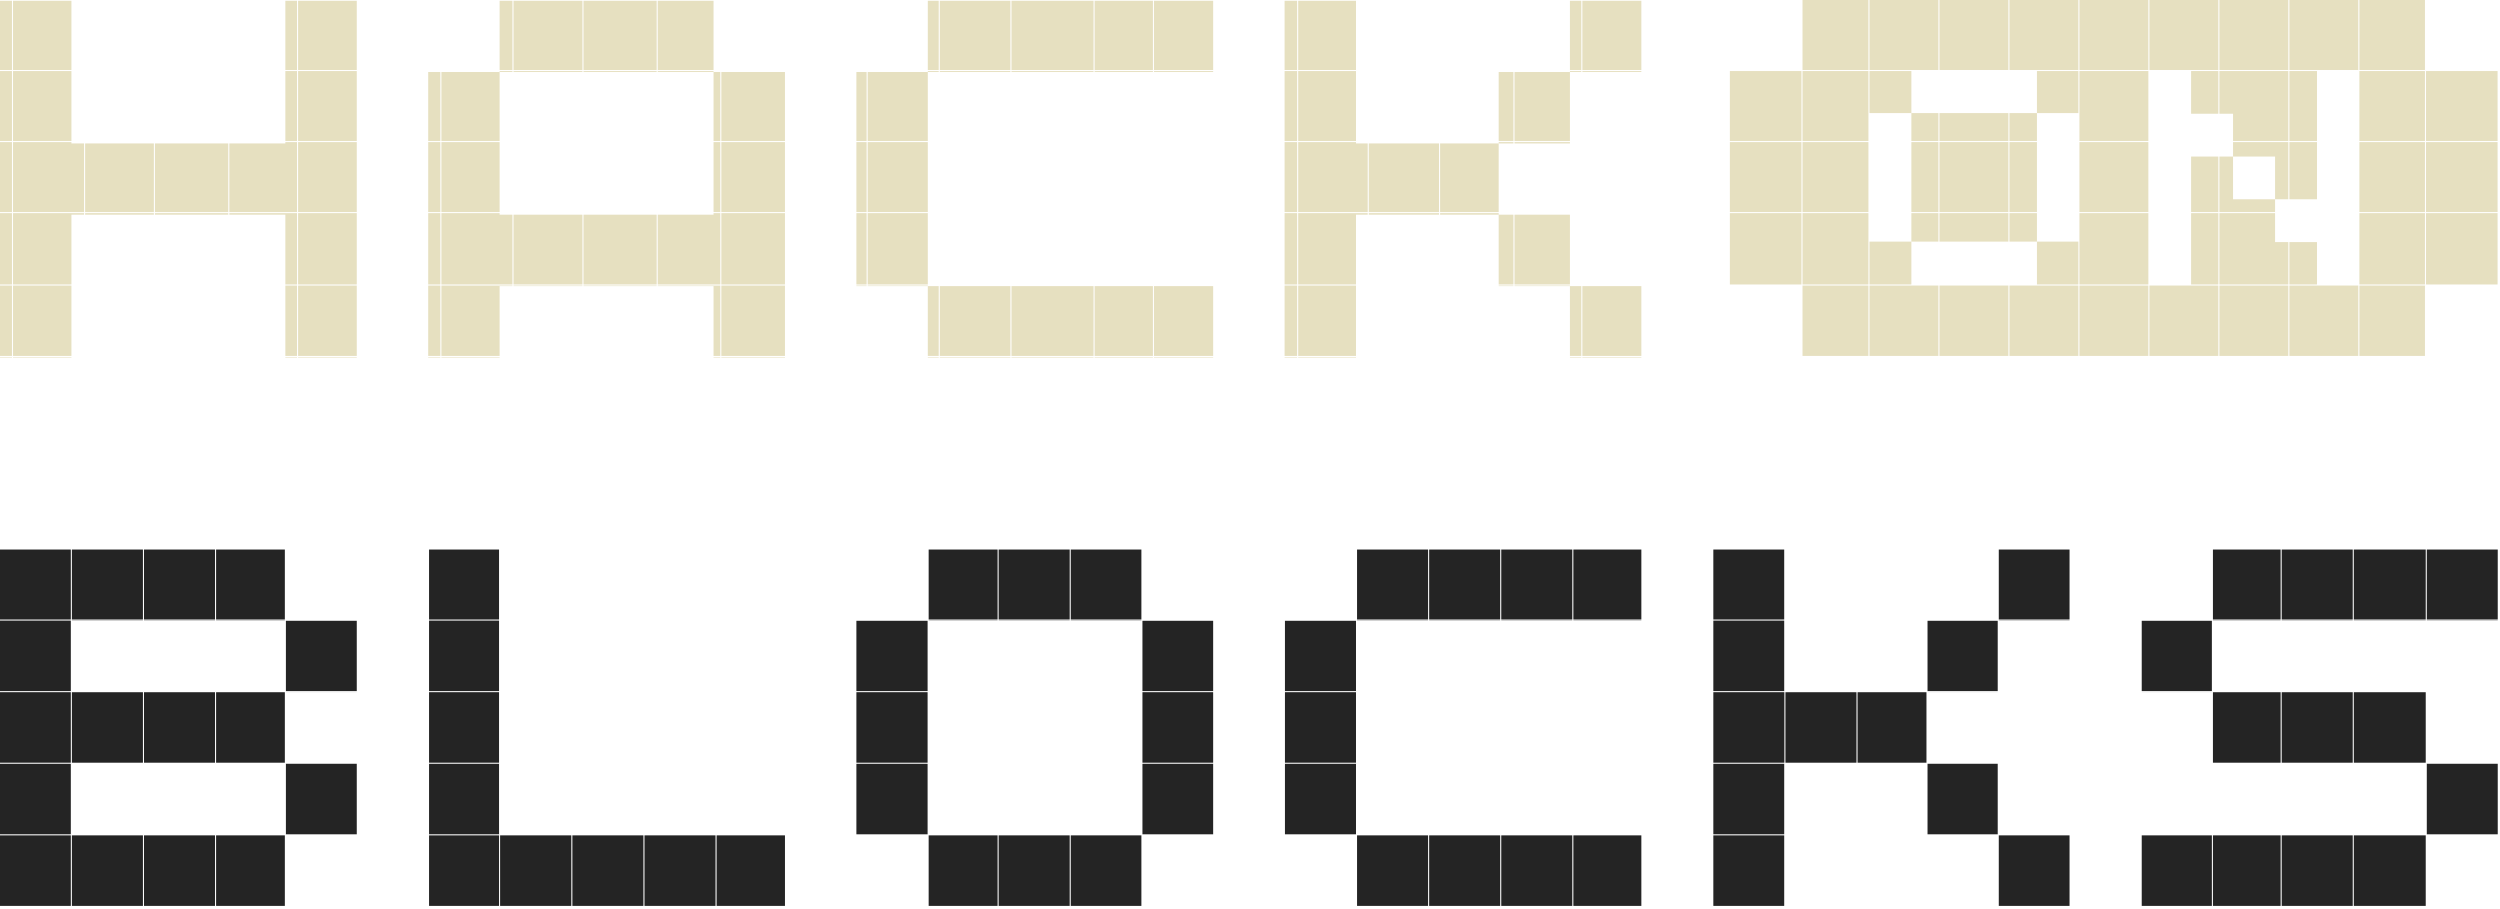 <svg width="646" height="235" viewBox="0 0 646 235" fill="none" xmlns="http://www.w3.org/2000/svg">
<path fill-rule="evenodd" clip-rule="evenodd" d="M36.932 234.084H18.574V215.858H36.932V234.084ZM18.3 215.584V197.358H0V215.584H18.3ZM36.932 197.084H18.574V178.867H36.932L36.932 197.084ZM18.3 197.084V178.858H0V197.084H18.3ZM36.932 160.411H18.574V160.358H36.932V160.411ZM18.3 178.584L18.3 160.358H0V178.584H18.3ZM36.932 160.084H18.574V142H36.932V160.084ZM18.3 160.084V142H0V160.084H18.3ZM18.3 234.084L18.3 215.858H0V234.084H18.3ZM37.206 234.084H55.563V215.858H37.206V234.084ZM37.206 197.084H55.563L55.563 178.867H37.206L37.206 197.084ZM37.206 160.411H55.563V160.358H37.206V160.411ZM37.206 160.084H55.563V142H37.206V160.084ZM73.604 234.084H55.837V215.858H73.604L73.604 234.084ZM73.604 197.084H55.837L55.837 178.867H73.604V197.084ZM73.604 160.411H55.837V160.358H73.604V160.411ZM73.604 160.084H55.837V142H73.604V160.084ZM73.878 215.584H92.189V197.358H73.878V215.584ZM73.878 178.867H92.189V178.858H73.878V178.867ZM73.878 178.584H92.189V160.411H73.878V178.584ZM110.867 234.084H128.953V215.858H110.867L110.867 234.084ZM110.867 215.584H128.953V197.358H110.867V215.584ZM110.867 197.084H128.953V178.858H110.867V197.084ZM110.867 178.584H128.953V160.358H110.867V178.584ZM110.867 160.084H128.953V142H110.867V160.084ZM147.627 234.084H129.227V215.858H147.627V234.084ZM147.901 234.084H166.26V215.858H147.901V234.084ZM184.892 234.084H166.534V215.858H184.892V234.084ZM185.166 234.084H202.835V215.858H185.166V234.084ZM257.776 234.084H239.966V215.858H257.776V234.084ZM257.776 160.411H239.966V160.358H257.776V160.411ZM239.966 142V160.084H257.776V142H239.966ZM239.692 178.584V160.411H221.291V178.584H239.692ZM221.291 178.858H239.692V197.084H221.291V178.858ZM221.291 197.358H239.692V215.584H221.291V197.358ZM258.05 234.084H276.407V215.858H258.05V234.084ZM258.05 160.411H276.407V160.358H258.05V160.411ZM258.05 160.084H276.407V142H258.05V160.084ZM294.935 234.084H276.681V215.858H294.935V234.084ZM294.935 160.411H276.681V160.358H294.935V160.411ZM294.935 160.084H276.681V142H294.935V160.084ZM295.208 215.584H313.48V197.358H295.208V215.584ZM295.208 197.084H313.48V178.858H295.208V197.084ZM295.208 178.584H313.48V160.411H295.208V178.584ZM332.03 215.584H350.388V197.358H332.03V215.584ZM332.03 197.084H350.388V178.858H332.03V197.084ZM332.03 178.584H350.388V160.411H332.03V178.584ZM369.02 234.084H350.662V215.858H369.02V234.084ZM369.02 160.411H350.662V160.358H369.02V160.411ZM350.662 142V160.084H369.02V142H350.662ZM369.294 234.084H387.651V215.858H369.294V234.084ZM369.294 160.411H387.651V160.358H369.294V160.411ZM369.294 160.084H387.651V142H369.294V160.084ZM406.283 234.084H387.925V215.858H406.283V234.084ZM406.283 160.411H387.925V160.358H406.283V160.411ZM406.283 160.084H387.925V142H406.283V160.084ZM406.557 234.084H424.126V215.858H406.557V234.084ZM406.557 160.411H424.126V160.358H406.557V160.411ZM406.557 160.084H424.126V142H406.557V160.084ZM442.725 234.084H461.038V215.858H442.725V234.084ZM442.725 215.584H461.038V197.358H442.725V215.584ZM442.725 197.084H461.083V178.867H461.038V178.858H442.725V197.084ZM442.725 178.584H461.038V160.358H442.725V178.584ZM442.725 160.084H461.038V142H442.725V160.084ZM479.715 197.084H461.357V178.867H479.715V197.084ZM479.989 197.084H497.799V178.867H479.989V197.084ZM516.211 215.584H498.073V197.358H516.211V215.584ZM516.211 178.867H498.073V178.858H516.211V178.867ZM498.073 160.411V178.584H516.211V160.411H498.073ZM516.485 234.084H534.771V215.858H516.485V234.084ZM516.485 160.411H534.771V160.358H516.485V160.411ZM516.485 160.084V142H534.771V160.084H516.485ZM553.422 234.084H571.548V215.858H553.422V234.084ZM553.422 178.867H571.548V178.858H553.422V178.867ZM553.422 178.584H571.548V160.411H553.422V178.584ZM589.315 234.084H571.822V215.858H589.315V234.084ZM589.315 197.084H571.822V178.867H589.315V197.084ZM589.315 160.411H571.822V160.358H589.315V160.411ZM571.822 142V160.084H589.315V142H571.822ZM589.589 234.084H607.947V215.858H589.589V234.084ZM589.589 197.084H607.947V178.867H589.589V197.084ZM589.589 160.411H607.947V160.358H589.589V160.411ZM589.589 160.084H607.947V142H589.589V160.084ZM626.81 234.084H608.221V215.858H626.81V234.084ZM626.81 197.084H608.221V178.867H626.81V197.084ZM626.81 160.411H608.221V160.358H626.81V160.411ZM626.81 160.084H608.221V142H626.81V160.084ZM627.084 215.584H645.417V197.358H627.084V215.584ZM627.084 160.411H645.417V160.358H627.084V160.411ZM627.084 160.084H645.417V142H627.084V160.084Z" fill="#242424"/>
<path fill-rule="evenodd" clip-rule="evenodd" d="M3.365 92.387H18.456V92.246H3.365V92.387ZM3.365 91.972H18.456V73.783H3.365L3.365 91.972ZM3.091 73.783L3.091 91.972H0V73.783H3.091ZM3.365 73.509H18.456V55.475H21.721V55.075H3.365L3.365 73.509ZM3.091 55.075L3.091 73.509H0V55.075H3.091ZM3.365 54.801H21.721L21.721 37.064H18.456V36.717H3.365L3.365 54.801ZM3.091 36.717L3.091 54.801H0V36.717H3.091ZM3.365 36.443H18.456V18.359H3.365L3.365 36.443ZM3.091 18.359L3.091 36.443H0V18.359H3.091ZM3.365 18.085H18.456V0.197H3.365L3.365 18.085ZM3.091 0.197L3.091 18.085H0V0.197H3.091ZM3.091 92.246V92.387H0V92.246H3.091ZM39.761 55.475H21.995V55.075H39.761V55.475ZM39.761 54.801H21.995L21.995 37.064H39.761V54.801ZM40.035 55.475H58.986V55.075H40.035V55.475ZM40.035 54.801H58.986V37.064H40.035V54.801ZM73.734 55.475H59.26V55.075H76.751V73.509H73.734V55.475ZM76.751 54.801H59.26V37.064H73.734V36.717H76.751V54.801ZM77.025 92.387H92.189V92.246H77.025V92.387ZM77.025 91.972H92.189V73.783H77.025V91.972ZM76.751 73.783V91.972H73.734V73.783H76.751ZM77.025 73.509H92.189V55.075H77.025V73.509ZM77.025 54.801H92.189V36.717H77.025V54.801ZM77.025 36.443H92.189V18.359H77.025L77.025 36.443ZM76.751 18.359L76.751 36.443H73.734V18.359H76.751ZM77.025 18.085H92.189V0.197H77.025V18.085ZM76.751 0.197V18.085H73.734V0.197H76.751ZM76.751 92.246V92.387H73.734V92.246H76.751ZM114.059 92.387H129.101V92.246H114.059V92.387ZM114.059 91.972H129.101V73.931H132.417V73.783H114.059V91.972ZM113.785 73.783V91.972H110.645V73.783H113.785ZM114.059 73.509H132.417V55.475H129.101V55.075H114.059V73.509ZM113.785 55.075V73.509H110.645V55.075H113.785ZM114.059 54.801H129.101V36.717H114.059V54.801ZM113.785 36.717V54.801H110.645V36.717H113.785ZM114.059 36.443H129.101V18.608H132.417V18.359H129.101V18.608H114.059L114.059 36.443ZM113.785 18.608L113.785 36.443H110.645V18.608H113.785ZM113.785 92.246V92.387H110.645V92.246H113.785ZM150.502 73.931H132.691V73.783H150.502V73.931ZM150.502 73.509H132.691V55.475H150.502V73.509ZM150.502 18.608H132.691V18.359H150.502V18.608ZM150.502 18.085H132.691V0.197H150.502V18.085ZM132.417 18.085V0.197H129.101V18.085H132.417ZM150.776 73.931H169.681V73.783H150.776V73.931ZM150.776 73.509H169.681V55.475H150.776V73.509ZM150.776 18.608H169.681V18.359H150.776V18.608ZM150.776 18.085H169.681V0.197H150.776V18.085ZM184.379 73.931H169.955V73.783H186.121V91.972H184.379V73.931ZM186.121 73.509H169.955V55.475H184.379V55.075H186.121V73.509ZM184.379 18.608H169.955V18.359H184.379V18.608ZM184.379 18.608H186.121V36.443H184.379V18.608ZM184.379 18.085H169.955V0.197H184.379V18.085ZM186.395 92.387H202.835V92.246H186.395V92.387ZM186.395 91.972H202.835V73.783H186.395V91.972ZM186.395 73.509H202.835V55.075H186.395V73.509ZM186.395 54.801H202.835V36.717H186.395V54.801ZM186.121 36.717V54.801H184.379V36.717H186.121ZM186.395 36.443H202.835V18.608H186.395V36.443ZM186.121 92.246V92.387H184.379V92.246H186.121ZM224.207 73.931H239.747V91.972H242.565V73.931H239.747V73.783H224.207V73.931ZM224.207 73.509H239.747V55.075H224.207V73.509ZM223.933 55.075V73.509H221.291V55.075H223.933ZM224.207 54.801H239.747V36.717H224.207V54.801ZM223.933 36.717V54.801H221.291V36.717H223.933ZM224.207 36.443H239.747V18.608H242.565V18.359H239.747V18.608H224.207V36.443ZM223.933 18.608V36.443H221.291V18.608H223.933ZM223.933 73.783V73.931H221.291V73.783H223.933ZM261.092 92.387H242.839V92.246H261.092V92.387ZM261.092 91.972H242.839V73.931H261.092V91.972ZM261.092 18.608H242.839V18.359H261.092V18.608ZM261.092 18.085H242.839V0.197H261.092V18.085ZM242.565 18.085V0.197H239.747V18.085H242.565ZM242.565 92.387V92.246H239.747V92.387H242.565ZM261.366 92.387H282.57V92.246H261.366V92.387ZM261.366 91.972H282.57V73.931H261.366V91.972ZM261.366 18.608H282.57V18.359H261.366V18.608ZM261.366 18.085H282.57V0.197H261.366V18.085ZM297.914 92.387H282.844V92.246H297.914V92.387ZM297.914 91.972H282.844V73.931H297.914V91.972ZM297.914 18.608H282.844V18.359H297.914V18.608ZM297.914 18.085H282.844V0.197H297.914V18.085ZM298.188 92.387H313.48V92.246H298.188V92.387ZM298.188 91.972H313.48V73.931H298.188V91.972ZM298.188 18.608H313.48V18.359H298.188V18.608ZM298.188 18.085H313.48V0.197H298.188V18.085ZM335.452 92.387H350.392V92.246H335.452V92.387ZM335.452 91.972H350.392V73.783H335.452V91.972ZM335.178 73.783V91.972H331.936V73.783H335.178ZM335.452 73.509H350.392V55.475H353.417V55.075H335.452V73.509ZM335.178 55.075V73.509H331.936V55.075H335.178ZM335.452 54.801H353.417V37.064H350.392V36.717H335.452V54.801ZM335.178 36.717V54.801H331.936V36.717H335.178ZM335.452 36.443H350.392V18.359H335.452V36.443ZM335.178 18.359V36.443H331.936V18.359H335.178ZM335.452 18.085H350.392V0.197H335.452V18.085ZM335.178 0.197V18.085H331.936V0.197H335.178ZM335.178 92.246V92.387H331.936V92.246H335.178ZM371.848 55.475H353.691V55.075H371.848V55.475ZM371.848 54.801H353.691V37.064H371.848V54.801ZM372.122 55.475H387.259V73.509H391.073V55.475H387.259V55.075H372.122V55.475ZM372.122 54.801H387.259V37.064H391.073V36.717H387.259V37.064H372.122V54.801ZM405.67 73.931H391.347V73.783H405.67V73.931ZM405.67 73.931H408.609V91.972H405.67V73.931ZM405.67 73.509H391.347V55.475H405.67V73.509ZM405.67 37.064H391.347V36.717H405.67V37.064ZM405.67 36.443H391.347V18.608H405.67V36.443ZM405.67 18.608V18.359H408.609V18.608H405.67ZM391.073 36.443V18.608H387.259V36.443H391.073ZM391.073 73.931V73.783H387.259V73.931H391.073ZM408.883 92.387H424.126V92.246H408.883V92.387ZM408.883 91.972H424.126V73.931H408.883V91.972ZM408.883 18.608H424.126V18.359H408.883V18.608ZM408.883 18.085H424.126V0.197H408.883V18.085ZM408.609 0.197V18.085H405.67V0.197H408.609ZM408.609 92.246V92.387H405.67V92.246H408.609Z" fill="#E6E0C0"/>
<path fill-rule="evenodd" clip-rule="evenodd" d="M482.801 91.97H465.769L465.769 73.782H482.801V91.97ZM482.801 73.508H465.769V55.074H482.801V73.508ZM482.801 54.8H465.769V36.716H482.801V54.8ZM465.495 54.8V36.716H447V54.8H465.495ZM482.801 36.442H465.769L465.769 18.358H482.801V36.442ZM465.495 36.442L465.495 18.358H447V36.442H465.495ZM465.769 0V18.084H482.801L482.801 0H465.769ZM465.495 73.508V55.074H447V73.508H465.495ZM483.075 91.97H500.885V73.782H483.075V91.97ZM483.075 73.508H493.899V62.434H500.885V55.074H493.899V62.434H483.075V73.508ZM483.075 29.22H493.899V36.442H500.885V29.22H493.899V18.358H483.075V29.22ZM483.075 18.084H500.885L500.885 0H483.075L483.075 18.084ZM518.969 91.97H501.159V73.782H518.969V91.97ZM518.969 62.434H501.159V55.074H518.969V62.434ZM518.969 54.8H501.159V36.716H518.969L518.969 54.8ZM500.885 54.8V36.716H493.899V54.8H500.885ZM518.969 36.442H501.159V29.22H518.969V36.442ZM518.969 18.084H501.159L501.159 0H518.969V18.084ZM519.243 91.97H537.053V73.782H519.243V91.97ZM519.243 62.434H526.347V73.508H537.053V62.434H526.347V55.074H519.243V62.434ZM519.243 54.8H526.347V36.716H519.243L519.243 54.8ZM519.243 36.442H526.347V29.22H537.053V18.358H526.347V29.22H519.243V36.442ZM519.243 18.084H537.053V0H519.243V18.084ZM555.137 91.97H537.327V73.782H555.137V91.97ZM555.137 73.508H537.327V55.074H555.137V73.508ZM537.327 36.716L537.327 54.8H555.137L555.137 36.716H537.327ZM537.327 18.358V36.442H555.137V18.358H537.327ZM555.137 18.084H537.327V0H555.137V18.084ZM555.411 91.97H573.221V73.782H555.411V91.97ZM555.411 18.084H573.221V0H555.411V18.084ZM591.305 91.97H573.495V73.782H591.305V91.97ZM591.305 73.508H573.495V55.074H587.876V62.554H591.305V73.508ZM573.221 73.508V55.074H566.18V73.508H573.221ZM587.876 54.8H573.495L573.495 40.454H577.015V51.49H587.876V54.8ZM591.305 51.49H587.876V40.454H577.015V36.716H591.305V51.49ZM573.221 54.8L573.221 40.454H566.18V54.8H573.221ZM577.015 29.39H573.495V18.358H591.305V36.442H577.015V29.39ZM573.221 29.39V18.358H566.18V29.39H573.221ZM591.305 18.084H573.495V0H591.305V18.084ZM609.664 91.97H626.607V73.782H609.664V91.97ZM609.664 36.442V18.358H626.607V36.442H609.664ZM609.664 54.8V36.716H626.607V54.8H609.664ZM609.664 73.508V55.074H626.607V73.508H609.664ZM609.664 18.084V0H626.607V18.084H609.664ZM609.39 0V18.084H591.579V0H609.39ZM609.39 73.782V91.97H591.579V73.782H609.39ZM598.71 73.508H591.579V62.554H598.71V73.508ZM598.71 51.49H591.579V36.716H598.71V51.49ZM598.71 36.442H591.579V18.358H598.71V36.442ZM626.881 73.508H645.376V55.074H626.881V73.508ZM626.881 54.8H645.376V36.716H626.881V54.8ZM626.881 36.442H645.376V18.358H626.881V36.442ZM447 18.084V0H447V18.084H447ZM447 91.97V73.782H447V91.97H447ZM645.376 91.97V73.782H645.376V91.97H645.376ZM645.376 18.084V0H645.376V18.084H645.376Z" fill="#E6E0C0"/>
</svg>
